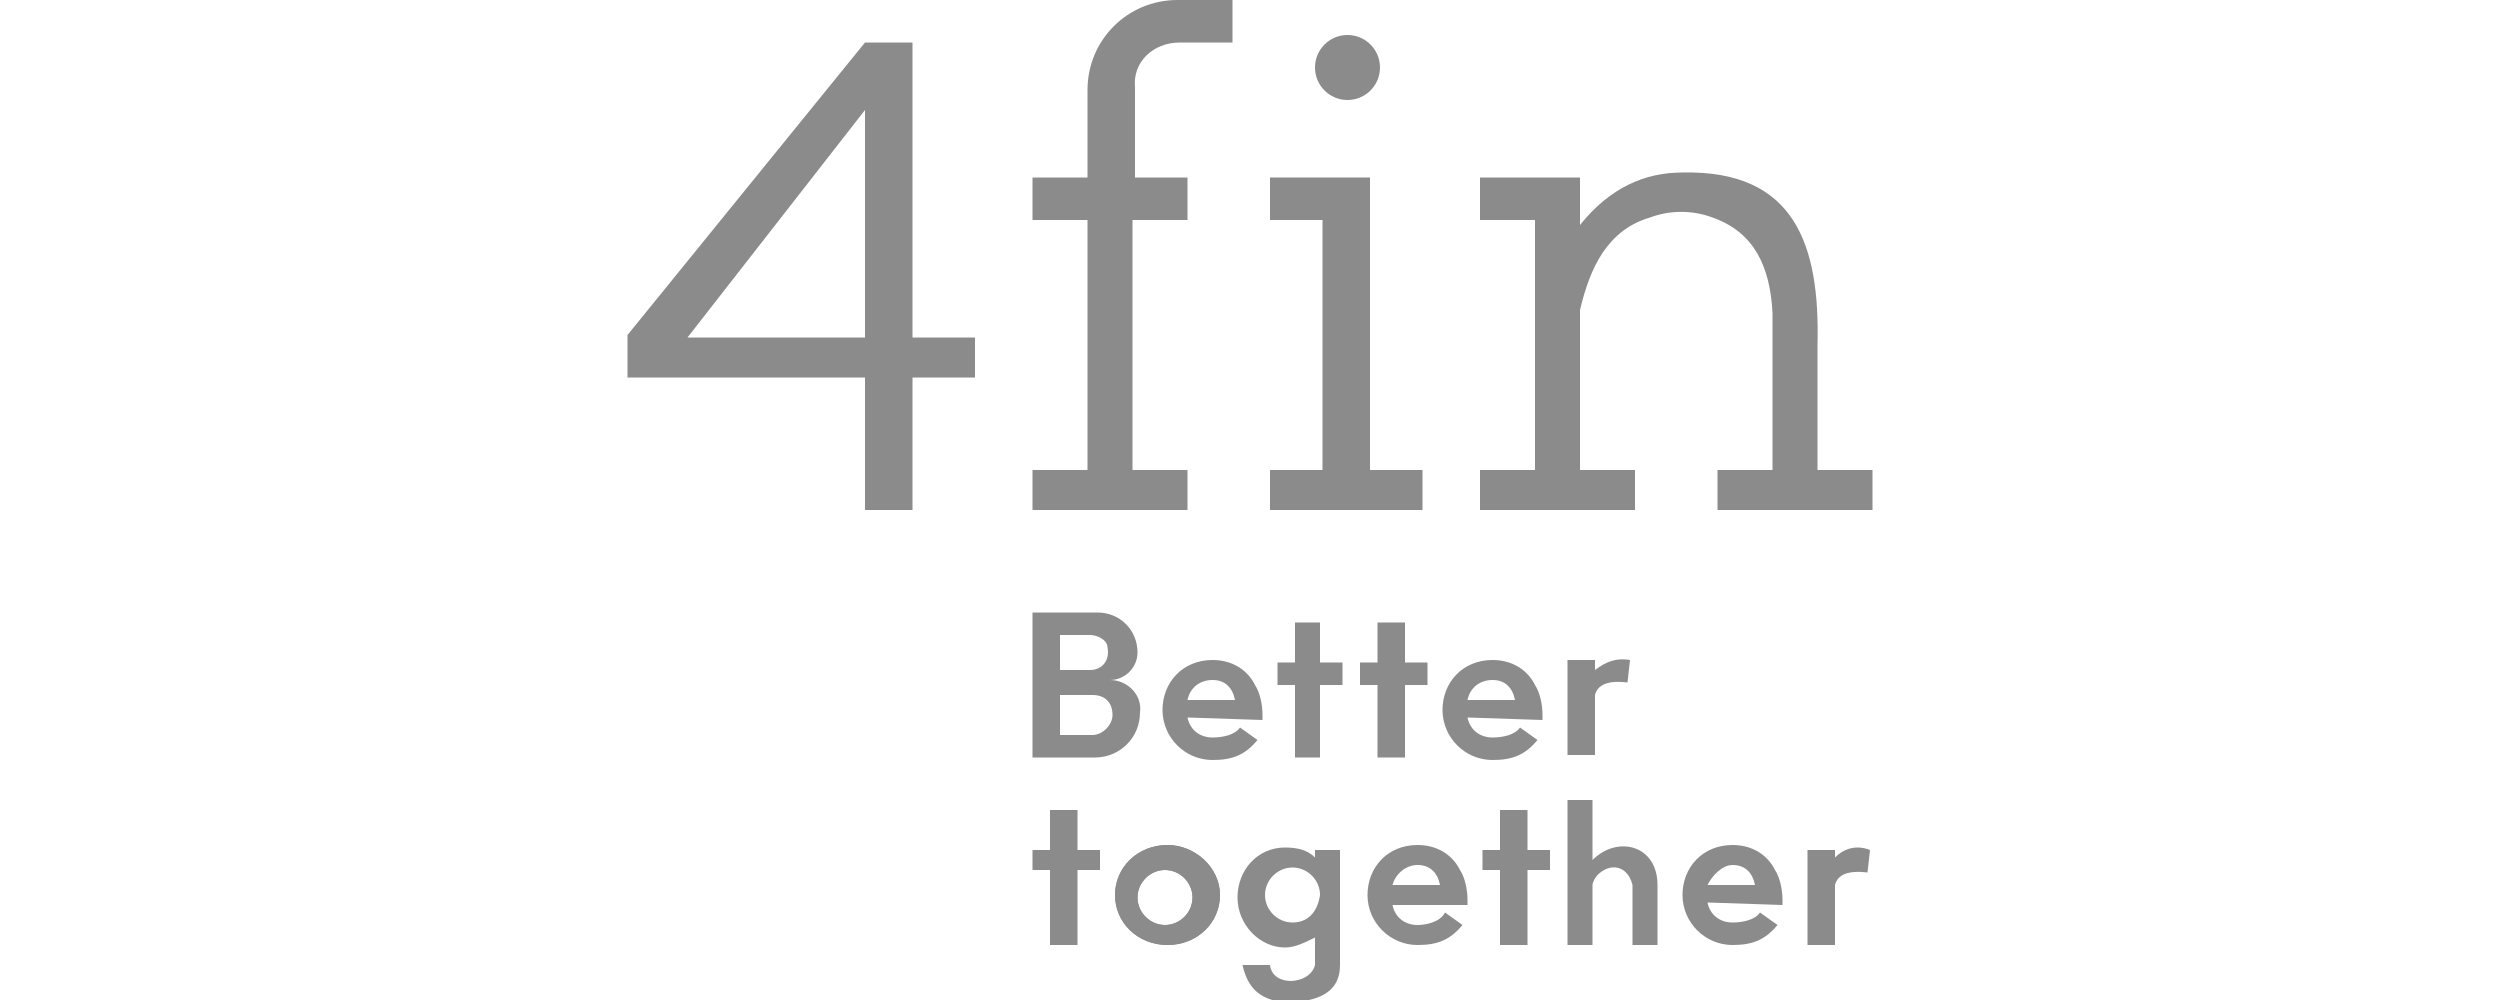 <svg width="100" height="40" viewBox="0 0 100 40" fill="none" xmlns="http://www.w3.org/2000/svg">
<g clip-path="url(#clip0_118_256)">
<path d="M36.5 13.5V1.7H34.6L25.1 13.4V15.1H34.6V20.4H36.5V15.1H39V13.5H36.5ZM34.6 13.5H27.5L34.6 4.4V13.5Z" fill="#8B8B8B"/>
<path d="M53.9 4C54.618 4 55.2 3.418 55.2 2.7C55.2 1.982 54.618 1.4 53.9 1.4C53.182 1.4 52.6 1.982 52.6 2.7C52.6 3.418 53.182 4 53.9 4Z" fill="#8B8B8B"/>
<path d="M50.8 7.1V8.8H52.9V18.8H50.8V20.4H56.9V18.8H54.8V7.1H50.8Z" fill="#8B8B8B"/>
<path d="M72.7 18.8V13.8C72.8 9.8 71.8 6.8 67.3 6.9C65.8 6.9 64.4 7.5 63.2 9V7.1H59.2V8.8H61.4V18.8H59.2V20.4H65.4V18.8H63.2V12.4C63.6 10.7 64.3 9.2 66 8.7C66.8 8.4 67.7 8.4 68.5 8.7C70.2 9.3 70.8 10.7 70.9 12.5V18.8H68.7V20.4H74.9V18.8H72.7Z" fill="#8B8B8B"/>
<path d="M47.2 1.7H49.3V0H47.1C45.1 0 43.5 1.6 43.5 3.6V7.1H41.3V8.8H43.5V18.8H41.3V20.4H47.5V18.8H45.3V8.8H47.5V7.1H45.4V3.5C45.3 2.5 46.1 1.7 47.2 1.7Z" fill="#8B8B8B"/>
<path d="M53.7 26.5H52.8V24.9H51.8V26.5H51.1V27.4H51.8V30.3H52.8V27.4H53.7V26.5Z" fill="#8B8B8B"/>
<path d="M57.1 26.5H56.2V24.9H55.1V26.5H54.4V27.4H55.1V30.3H56.2V27.4H57.1V26.5Z" fill="#8B8B8B"/>
<path d="M62 34H61.1V32.4H60V34H59.3V34.8H60V37.8H61.1V34.8H62V34Z" fill="#8B8B8B"/>
<path d="M44 34H43.1V32.4H42V34H41.3V34.8H42V37.8H43.1V34.8H44V34Z" fill="#8B8B8B"/>
<path d="M46.7 33.8C45.5 33.8 44.6 34.7 44.6 35.8C44.6 36.9 45.5 37.8 46.7 37.8C47.9 37.8 48.8 36.9 48.8 35.8C48.8 34.7 47.8 33.8 46.7 33.8ZM46.6 37C46 37 45.5 36.5 45.5 35.9C45.5 35.3 46 34.8 46.6 34.8C47.2 34.8 47.7 35.3 47.7 35.9C47.7 36.5 47.2 37 46.6 37Z" fill="#8B8B8B"/>
<path d="M46.7 33.8C45.5 33.8 44.6 34.7 44.6 35.8C44.6 36.9 45.5 37.8 46.7 37.8C47.9 37.8 48.8 36.9 48.8 35.8C48.8 34.7 47.8 33.8 46.7 33.8ZM46.6 37C46 37 45.5 36.5 45.5 35.9C45.5 35.3 46 34.8 46.6 34.8C47.2 34.8 47.7 35.3 47.7 35.9C47.7 36.5 47.2 37 46.6 37Z" fill="#8B8B8B"/>
<path d="M50.5 28.8V28.6C50.5 28.2 50.4 27.7 50.2 27.4C49.9 26.8 49.3 26.4 48.5 26.4C47.3 26.4 46.5 27.3 46.5 28.4C46.5 29.5 47.4 30.4 48.5 30.4C49.3 30.4 49.8 30.2 50.3 29.6L49.6 29.1C49.4 29.4 48.9 29.5 48.5 29.5C48 29.5 47.6 29.2 47.5 28.7L50.5 28.8ZM48.5 27.2C49 27.2 49.3 27.5 49.4 28H47.5C47.6 27.5 48 27.2 48.5 27.2Z" fill="#8B8B8B"/>
<path d="M61.7 28.8V28.6C61.7 28.2 61.6 27.7 61.4 27.4C61.1 26.8 60.5 26.4 59.7 26.4C58.5 26.4 57.7 27.3 57.7 28.4C57.7 29.5 58.6 30.4 59.7 30.4C60.5 30.4 61 30.2 61.5 29.6L60.8 29.1C60.6 29.4 60.1 29.5 59.7 29.5C59.2 29.5 58.8 29.2 58.7 28.7L61.7 28.8ZM59.7 27.2C60.2 27.2 60.5 27.5 60.6 28H58.7C58.8 27.5 59.2 27.2 59.7 27.2Z" fill="#8B8B8B"/>
<path d="M58.7 36.2V36C58.7 35.6 58.6 35.1 58.4 34.8C58.1 34.2 57.5 33.8 56.7 33.8C55.5 33.8 54.7 34.7 54.7 35.8C54.7 36.9 55.6 37.8 56.7 37.8C57.5 37.8 58 37.6 58.5 37L57.8 36.5C57.6 36.9 57 37 56.7 37C56.2 37 55.8 36.7 55.7 36.2H58.7ZM56.7 34.6C57.2 34.6 57.5 34.9 57.6 35.4H55.7C55.8 35 56.2 34.6 56.7 34.6Z" fill="#8B8B8B"/>
<path d="M71.3 36.2V36C71.3 35.6 71.2 35.1 71 34.8C70.7 34.2 70.1 33.8 69.3 33.8C68.1 33.8 67.3 34.7 67.3 35.8C67.3 36.9 68.2 37.8 69.3 37.8C70.1 37.8 70.6 37.6 71.1 37L70.4 36.5C70.2 36.8 69.7 36.9 69.3 36.9C68.8 36.9 68.4 36.6 68.3 36.1L71.3 36.2ZM69.3 34.6C69.8 34.6 70.1 34.9 70.2 35.4H68.3C68.5 35 68.9 34.6 69.3 34.6Z" fill="#8B8B8B"/>
<path d="M73.4 34.3V34H72.3V37.8H73.4V35.4C73.5 35 73.9 34.8 74.7 34.9L74.8 34C74.3 33.8 73.8 33.9 73.4 34.3Z" fill="#8B8B8B"/>
<path d="M63.8 26.8V26.4H62.7V30.2H63.8V27.8C63.9 27.4 64.3 27.2 65.1 27.3L65.2 26.4C64.6 26.3 64.2 26.5 63.8 26.8Z" fill="#8B8B8B"/>
<path d="M66.3 35.4C66.3 33.8 64.7 33.4 63.7 34.4V32H62.7V37.8H63.7V35.4C63.7 35.3 63.8 35.1 63.9 35C64.4 34.5 65.1 34.6 65.3 35.4V37.8H66.3V35.4Z" fill="#8B8B8B"/>
<path d="M52.6 34V34.3C52.3 34 51.9 33.9 51.4 33.9C50.3 33.9 49.5 34.8 49.5 35.9C49.5 37 50.4 37.9 51.4 37.9C51.8 37.9 52.2 37.7 52.6 37.5V38.6C52.4 39.4 50.9 39.5 50.8 38.6H49.7C49.9 39.5 50.4 40.1 51.7 40.1C52.9 40 53.6 39.6 53.6 38.6V34H52.6ZM51.7 36.9C51.1 36.9 50.6 36.4 50.6 35.8C50.6 35.2 51.1 34.7 51.7 34.7C52.3 34.7 52.8 35.2 52.8 35.8C52.7 36.5 52.3 36.9 51.7 36.9Z" fill="#8B8B8B"/>
<path d="M44.4 27.2C45 27.2 45.5 26.7 45.5 26.1C45.5 25.2 44.8 24.5 43.9 24.5H42.4H42.3H41.3V27.2V30.3H42.4H43.8C44.8 30.3 45.6 29.5 45.6 28.5C45.7 27.8 45.1 27.2 44.4 27.2ZM42.4 25.4H43.6C43.9 25.4 44.3 25.6 44.3 25.9C44.4 26.4 44.1 26.8 43.6 26.8H42.4V25.4ZM44.5 28.6C44.5 29 44.1 29.4 43.7 29.4H42.4V27.8H43.7C44.2 27.8 44.5 28.1 44.5 28.6Z" fill="#8B8B8B"/>
</g>
<defs>
<clipPath id="clip0_118_256">
<rect width="100" height="40" fill="white"/>
</clipPath>
</defs>
</svg>
